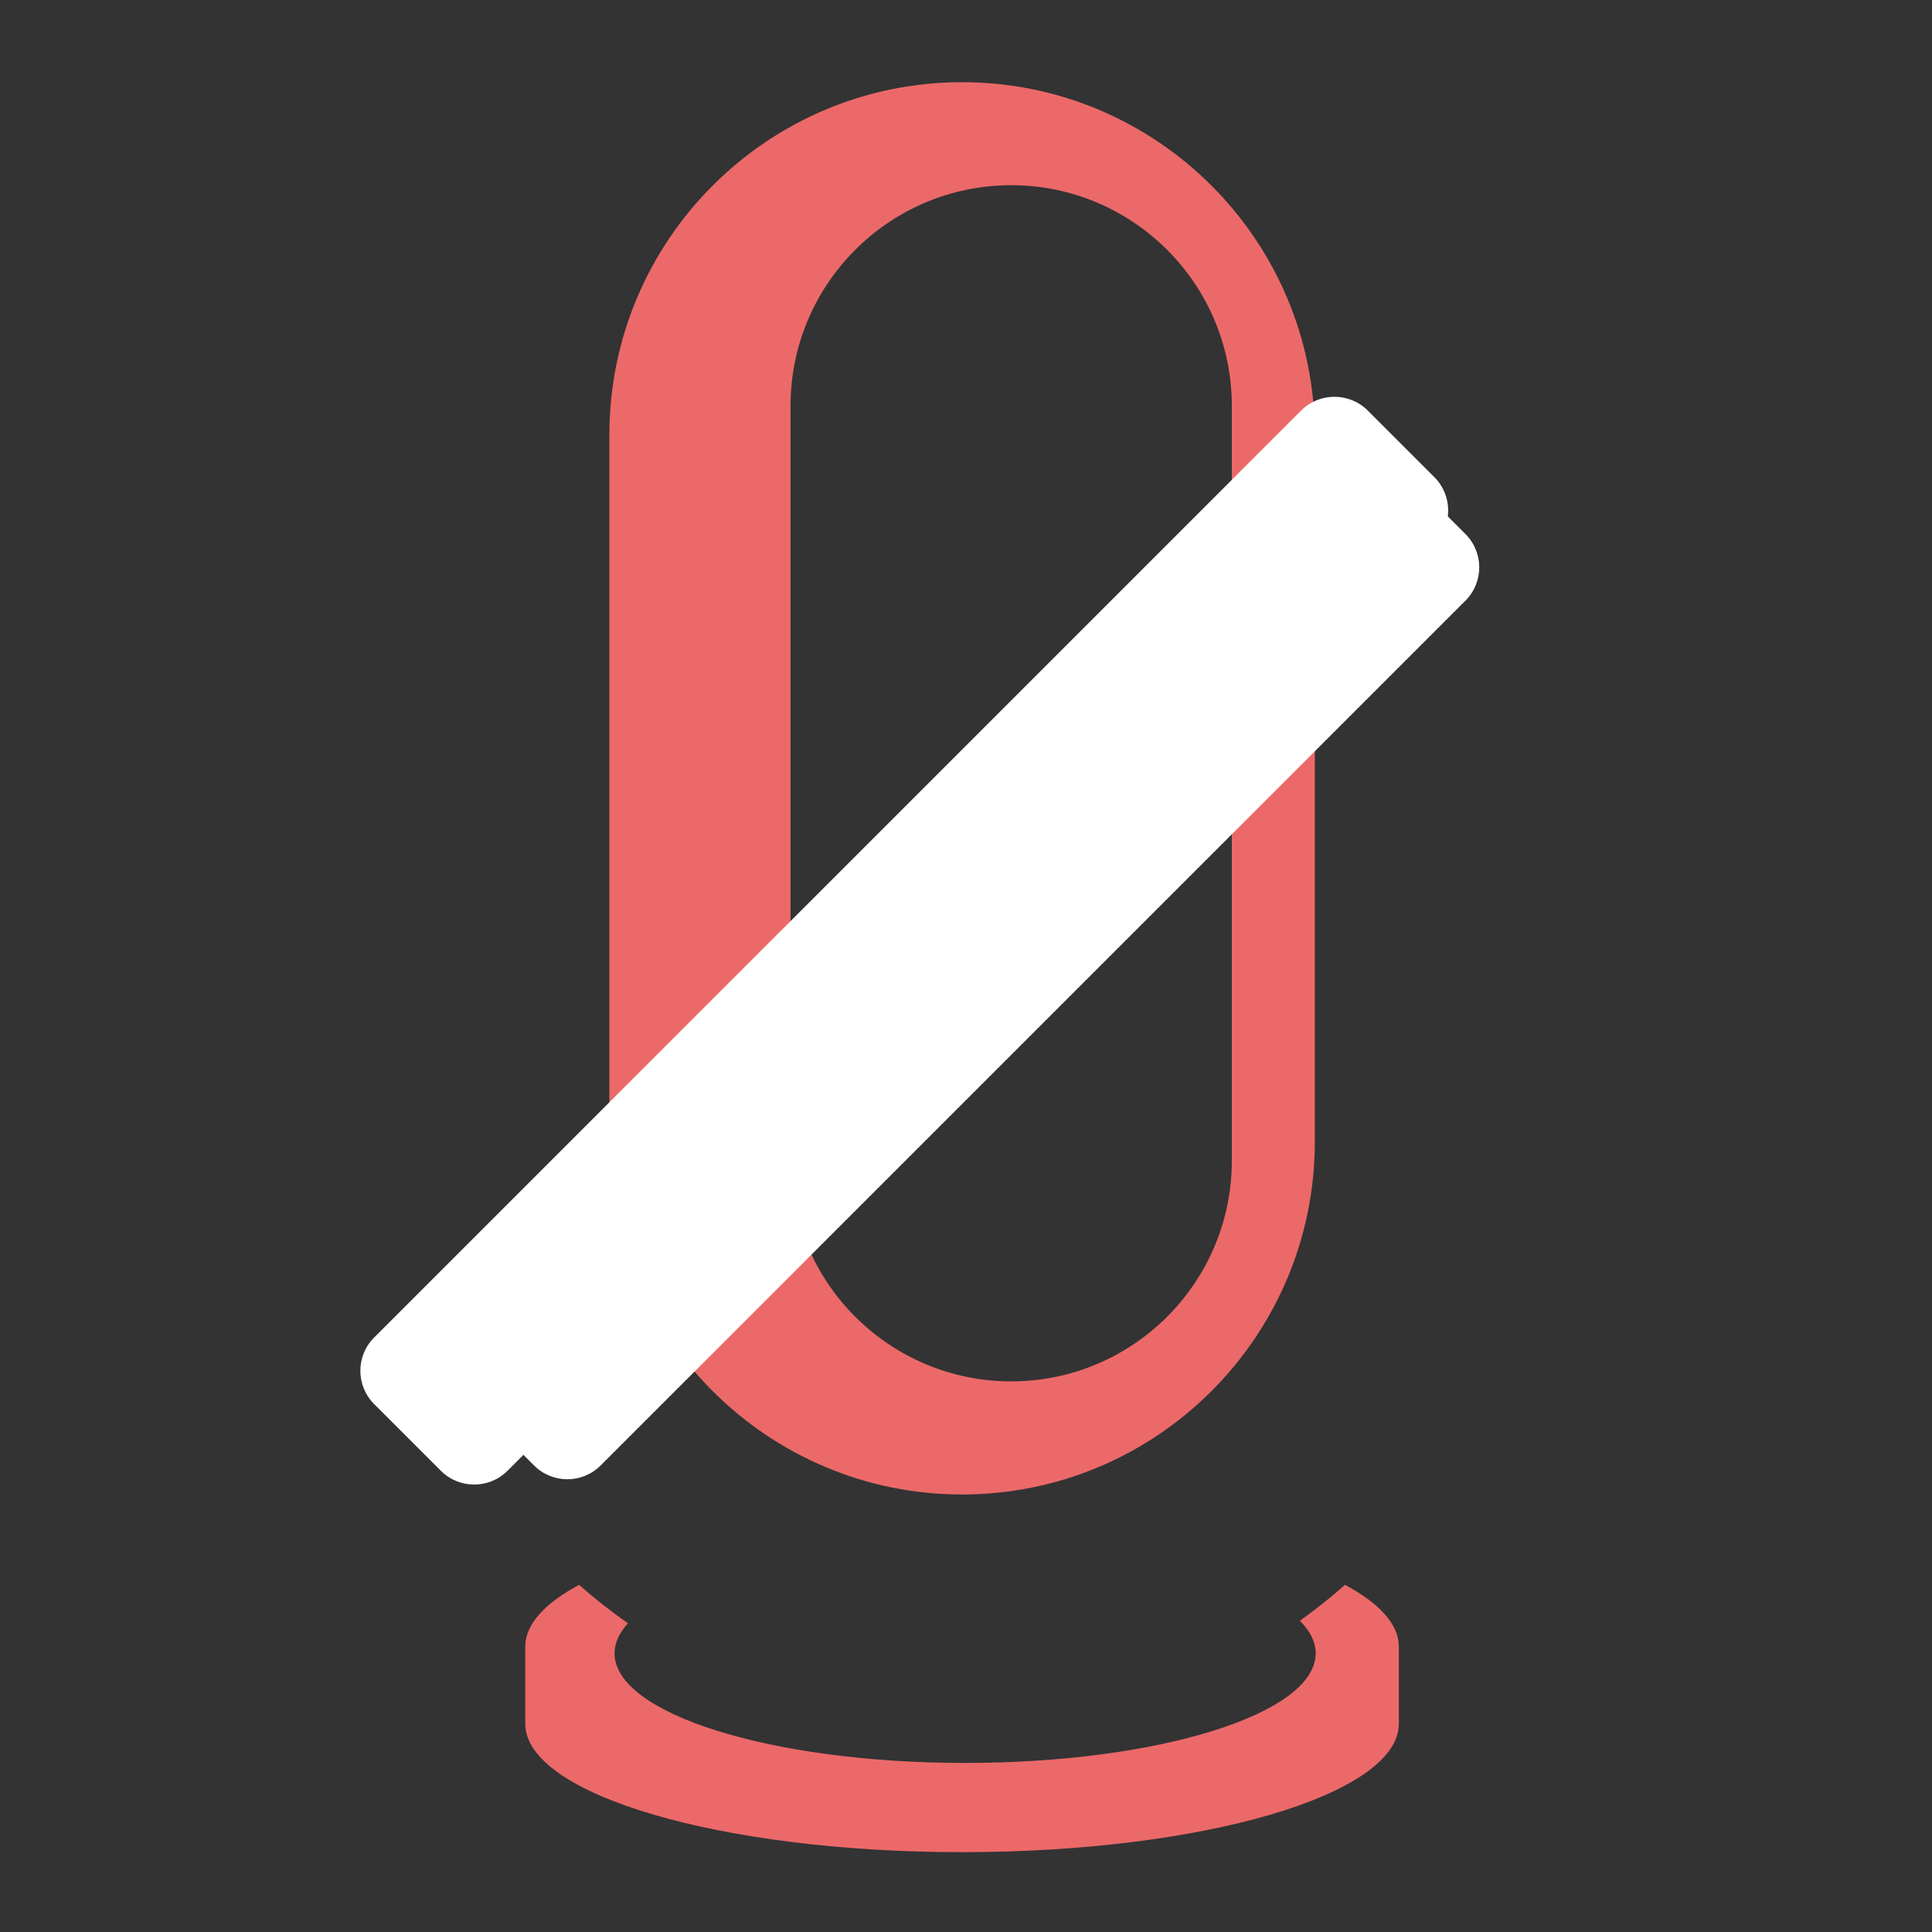 <?xml version="1.0" encoding="UTF-8" standalone="no"?>
<!DOCTYPE svg PUBLIC "-//W3C//DTD SVG 1.1//EN" "http://www.w3.org/Graphics/SVG/1.1/DTD/svg11.dtd">
<svg class="tsv-icon-audio-input-muted" width="100%" height="100%" viewBox="0 0 22 22" version="1.1" xmlns="http://www.w3.org/2000/svg" xmlns:xlink="http://www.w3.org/1999/xlink" xml:space="preserve" xmlns:serif="http://www.serif.com/" style="fill-rule:evenodd;clip-rule:evenodd;stroke-linecap:round;stroke-linejoin:round;stroke-miterlimit:1.5;">
    <rect x="0" y="0" width="22" height="22" fill="#333333" stroke="none"/>
    <rect id="audio_input_muted" x="0" y="0" width="22" height="22" style="fill:none;"/>
    <g style="fill: #ec6969;">
        <path d="M15.316,18.047C15.707,18.256 15.929,18.496 15.929,18.751L15.929,19.628C15.929,20.436 13.7,21.091 10.955,21.091C8.21,21.091 5.981,20.436 5.981,19.628L5.981,18.751C5.981,18.496 6.204,18.256 6.594,18.047C6.771,18.203 6.957,18.349 7.15,18.485C7.051,18.594 6.998,18.709 6.998,18.827C6.998,19.516 8.787,20.075 10.99,20.075C13.193,20.075 14.982,19.516 14.982,18.827C14.982,18.698 14.919,18.573 14.802,18.456C14.98,18.328 15.152,18.192 15.316,18.047Z" class="tsv-icon-base-fill" style=""/>
        <path d="M5.536,9.3C5.536,9.3 5.536,11.045 5.536,13.012C5.536,16.023 7.977,18.464 10.988,18.464C10.989,18.464 10.99,18.464 10.991,18.464C14.002,18.464 16.443,16.023 16.443,13.012C16.443,11.045 16.443,9.3 16.443,9.3" class="tsv-icon-base-stroke" style="fill:none;stroke-width:1px;"/>
        <path d="M6.939,4.953C6.939,2.736 8.738,0.936 10.955,0.936C13.172,0.936 14.972,2.736 14.972,4.953L14.972,13.002C14.972,15.218 13.172,17.018 10.955,17.018C8.738,17.018 6.939,15.218 6.939,13.002L6.939,4.953ZM9.002,4.622C9.002,3.235 10.128,2.109 11.514,2.109C12.901,2.109 14.027,3.235 14.027,4.622L14.027,13.217C14.027,14.604 12.901,15.73 11.514,15.73C10.128,15.73 9.002,14.604 9.002,13.217L9.002,4.622Z" class="tsv-icon-base-fill" style=""/>
    </g>
    <g style="fill: white;">
        <path d="M4.261,15.989C4.051,15.779 4.051,15.439 4.261,15.23L14.816,4.675C15.025,4.466 15.365,4.466 15.575,4.675L16.334,5.434C16.543,5.644 16.543,5.984 16.334,6.193L5.779,16.748C5.57,16.957 5.229,16.957 5.02,16.748L4.261,15.989Z" class="tsv-icon-shaded-bg-fill" style=""/>
        <path d="M5.322,15.928C5.112,15.719 5.112,15.379 5.322,15.169L15.169,5.322C15.379,5.112 15.719,5.112 15.928,5.322L16.687,6.081C16.897,6.29 16.897,6.63 16.687,6.84L6.84,16.687C6.63,16.897 6.29,16.897 6.081,16.687L5.322,15.928Z" class="tsv-icon-error-fill" style=""/>
    </g>
</svg>
